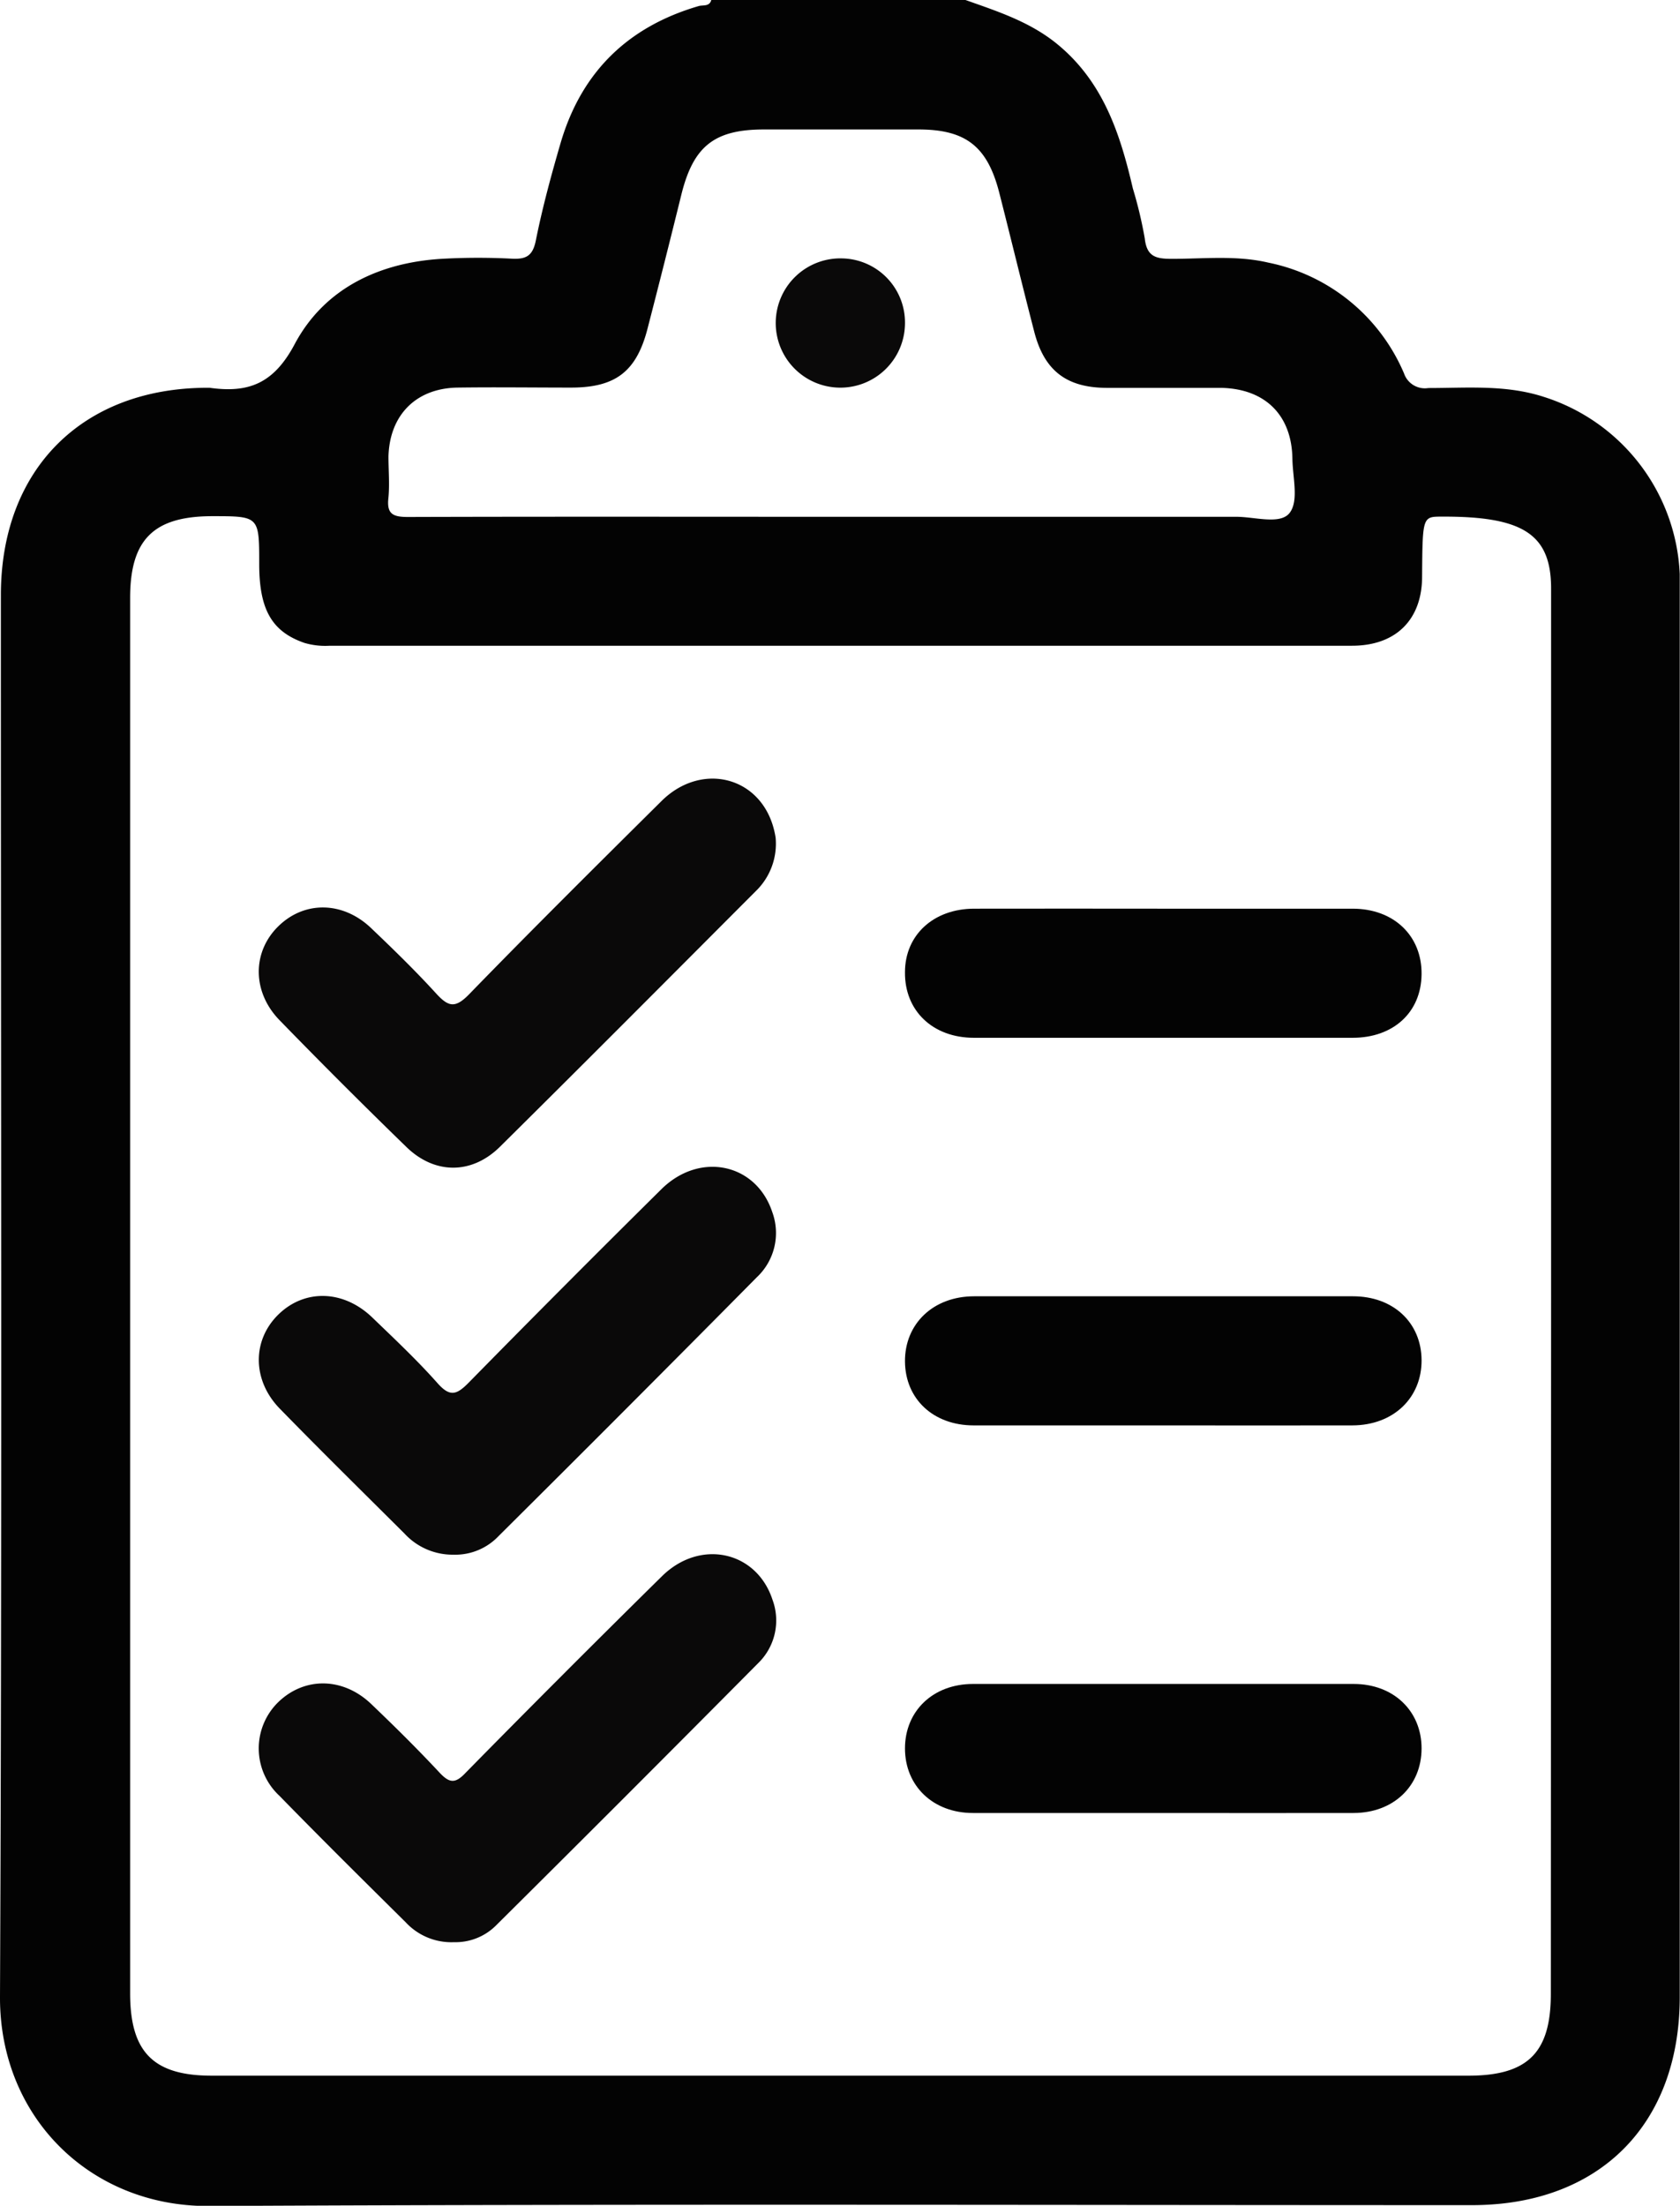 <svg id="Layer_1" data-name="Layer 1" xmlns="http://www.w3.org/2000/svg" viewBox="0 0 191.84 251.82"><defs><style>.cls-1{fill:#030303;}.cls-2{fill:#0a0909;}</style></defs><path class="cls-1" d="M143,7.36c3.72,1.32,7.44,2.51,10.58,5.12,5.18,4.3,7.09,10.2,8.53,16.39a48.59,48.59,0,0,1,1.36,5.7c.23,2.12,1.3,2.34,3.1,2.34,3.67,0,7.37-.42,11,.43A21.47,21.47,0,0,1,193.08,50a2.51,2.51,0,0,0,2.77,1.66c4.4,0,8.83-.4,13.16,1a22.26,22.26,0,0,1,15.55,20.23c0,.82,0,1.64,0,2.46q0,80,0,160c0,14.55-9.18,23.76-23.72,23.76-48.09,0-96.19-.15-144.29.1C43,259.25,32.68,249,32.75,235.3c.24-53.34.09-106.68.1-160,0-14.35,9.29-23.66,23.59-23.67h.24c4.41.62,7.31-.43,9.73-5,3.42-6.41,9.78-9.38,17.12-9.74,2.54-.13,5.09-.13,7.62,0,1.65.09,2.43-.28,2.79-2.09.75-3.75,1.76-7.46,2.83-11.13,2.38-8.09,7.68-13.26,15.77-15.62.49-.14,1.23.09,1.43-.69Zm66.87,148.06V135q0-30.23,0-60.45c0-6.2-3.2-8.25-12.47-8.21-2.21,0-2.21,0-2.26,6.83,0,4.94-3,7.91-8,7.91q-58.37,0-116.72,0a8.43,8.43,0,0,1-2.9-.32c-3.7-1.28-5.17-3.77-5.17-9,0-5.47,0-5.47-5.35-5.47-6.71,0-9.39,2.67-9.39,9.33V234.93c0,6.71,2.66,9.4,9.32,9.4H200.43c6.76,0,9.4-2.62,9.41-9.29ZM128.73,66.36q22.61,0,45.21,0c2.09,0,5,.93,6.07-.44s.35-4.06.32-6.18c-.07-5-3.12-8-8.15-8.1-4.34,0-8.68,0-13,0-4.61,0-7.17-1.94-8.32-6.37-1.37-5.29-2.65-10.6-4-15.89s-3.81-7.23-9.19-7.24H120c-5.7,0-8.09,1.92-9.46,7.5q-1.9,7.71-3.89,15.4C105.38,49.8,103,51.6,98,51.61c-4.34,0-8.68-.06-13,0-4.74.07-7.76,3.13-7.89,7.86,0,1.56.14,3.13,0,4.67-.23,1.9.48,2.25,2.27,2.24C95.8,66.33,112.26,66.36,128.73,66.36Z" transform="translate(-32.75 -7.36)"/><path class="cls-2" d="M121.32,103a7.53,7.53,0,0,1-2.26,6.09c-9.72,9.74-19.43,19.5-29.21,29.18-3.23,3.2-7.48,3.19-10.73,0q-7.32-7.11-14.43-14.42c-3.16-3.23-3.16-7.8-.16-10.74s7.38-2.85,10.58.19c2.55,2.43,5.08,4.89,7.45,7.49,1.38,1.5,2.15,1.73,3.75.09,7.25-7.46,14.64-14.79,22-22.09,4.37-4.31,10.79-2.93,12.63,2.62A10.07,10.07,0,0,1,121.32,103Z" transform="translate(-32.75 -7.36)"/><path class="cls-2" d="M84.51,184.85a7.47,7.47,0,0,1-5.57-2.41C74.18,177.7,69.4,173,64.7,168.18c-3.16-3.24-3.17-7.8-.17-10.74s7.44-2.84,10.74.34c2.54,2.45,5.12,4.87,7.45,7.5,1.44,1.62,2.2,1.3,3.57-.09q10.93-11.13,22-22.08c4.38-4.31,10.79-2.94,12.64,2.61a6.93,6.93,0,0,1-1.76,7.46Q104.51,168,89.69,182.72A6.82,6.82,0,0,1,84.51,184.85Z" transform="translate(-32.75 -7.36)"/><path class="cls-2" d="M84.58,229.09a7.11,7.11,0,0,1-5.5-2.27c-4.83-4.78-9.66-9.56-14.41-14.43a7.38,7.38,0,0,1-.11-10.74c3-2.87,7.37-2.81,10.57.24,2.67,2.55,5.29,5.14,7.81,7.84,1.15,1.23,1.81,1.27,3,0q11.11-11.3,22.4-22.42c4.36-4.3,10.8-2.88,12.62,2.68a6.8,6.8,0,0,1-1.65,7.26q-14.88,15-29.88,29.89A6.55,6.55,0,0,1,84.58,229.09Z" transform="translate(-32.75 -7.36)"/><path class="cls-1" d="M165.59,111.1c7.21,0,14.41,0,21.62,0,4.71,0,7.92,3.1,7.87,7.49s-3.26,7.25-7.87,7.25q-21.61,0-43.24,0c-4.71,0-7.93-3.09-7.88-7.49,0-4.25,3.27-7.24,7.88-7.25C151.17,111.08,158.38,111.1,165.59,111.1Z" transform="translate(-32.75 -7.36)"/><path class="cls-1" d="M165.55,170.09c-7.2,0-14.41,0-21.62,0-4.59,0-7.8-3-7.84-7.28s3.19-7.46,7.91-7.46q21.63,0,43.25,0c4.59,0,7.8,3,7.83,7.28s-3.18,7.45-7.91,7.46C180,170.11,172.76,170.09,165.55,170.09Z" transform="translate(-32.75 -7.36)"/><path class="cls-1" d="M165.46,214.34c-7.21,0-14.41,0-21.62,0-4.54,0-7.75-3.09-7.75-7.37s3.21-7.36,7.76-7.36q21.75,0,43.49,0c4.54,0,7.75,3.09,7.74,7.37s-3.2,7.35-7.75,7.36C180,214.36,172.75,214.34,165.46,214.34Z" transform="translate(-32.75 -7.36)"/><path class="cls-2" d="M136.09,44.33a7.38,7.38,0,1,1-7.16-7.47A7.32,7.32,0,0,1,136.09,44.33Z" transform="translate(-32.75 -7.36)"/></svg>
